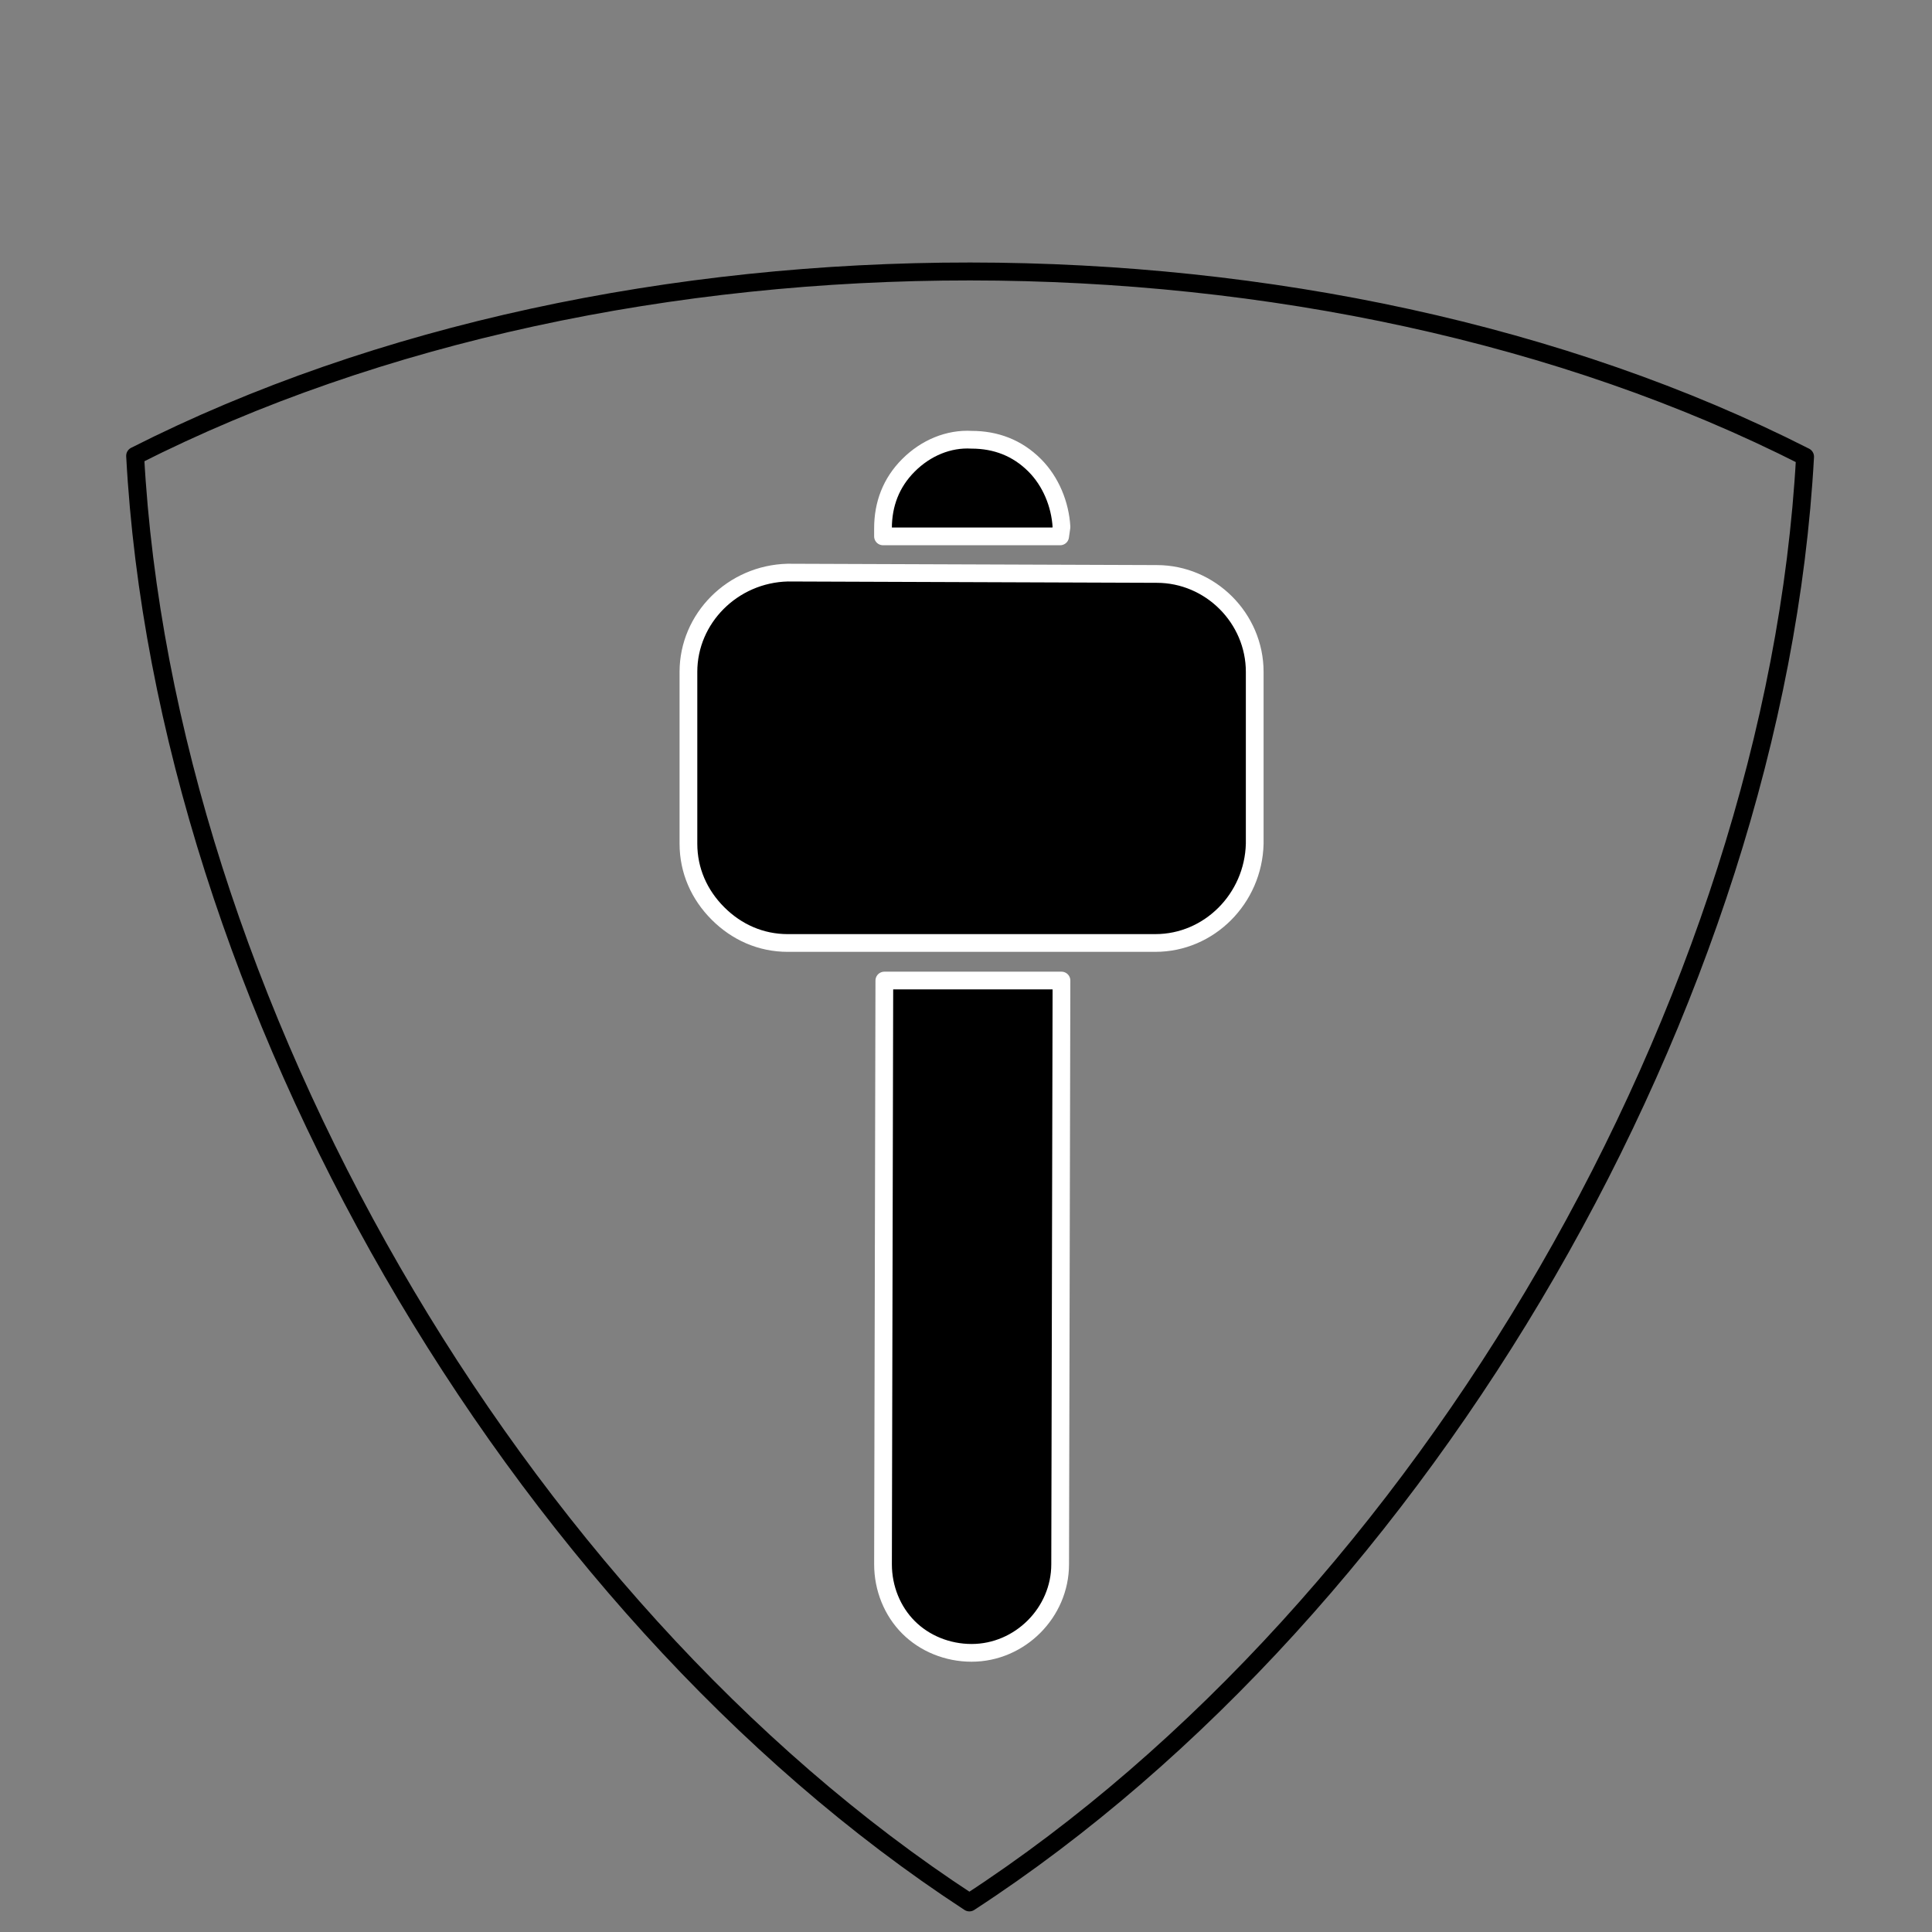 <?xml version="1.0" encoding="UTF-8" standalone="no"?>
<!DOCTYPE svg PUBLIC "-//W3C//DTD SVG 1.1//EN" "http://www.w3.org/Graphics/SVG/1.1/DTD/svg11.dtd">
<svg width="100%" height="100%" viewBox="0 0 43 43" version="1.1" xmlns="http://www.w3.org/2000/svg" xmlns:xlink="http://www.w3.org/1999/xlink" xml:space="preserve" xmlns:serif="http://www.serif.com/" style="fill-rule:evenodd;clip-rule:evenodd;stroke-linejoin:round;stroke-miterlimit:2;">
    <rect x="0" y="0" width="43" height="43" fill="#808080" stroke="none"/>
    <g transform="matrix(1,0,0,1,-249.179,0.847)">
        <g id="luxus-latka-3-a">
            <rect x="250" y="0" width="41.667" height="41.667" style="fill:none;"/>
            <g transform="matrix(-0.363,0.628,0.628,0.363,311.193,-113.891)">
                <path d="M187.744,14.562C201.739,23.684 212.461,42.254 213.363,58.936C198.466,66.495 177.022,66.495 162.125,58.936C163.027,42.254 173.748,23.684 187.744,14.562Z" style="fill:none;stroke:black;stroke-width:0.55px;"/>
            </g>
            <g transform="matrix(0.032,0.032,-0.032,0.032,268.563,1.683)">
                <path d="M367.73,235.2L306.128,296.802L508.668,500.262C517.066,508.66 528.27,513.328 539.469,513.328C550.668,513.328 561.867,508.66 570.27,500.262C587.071,483.461 587.071,455.461 570.27,438.66L367.73,235.2Z" style="fill-rule:nonzero;stroke:white;stroke-width:8.72px;"/>
                <path d="M179.2,65.332C167.067,65.332 156.802,70 148.399,78.398C140.001,85.867 135.333,97.066 135.333,109.199C135.333,121.332 140.001,131.597 148.399,140L151.2,142.801L212.802,81.199L210.001,77.464C201.603,70 190.399,65.331 179.2,65.331L179.2,65.332Z" style="fill-rule:nonzero;stroke:white;stroke-width:8.72px;"/>
                <path d="M130.67,257.6L190.404,317.334C199.736,326.666 211.869,331.334 224.939,331.334C238.005,331.334 250.138,326.666 259.474,317.334L387.334,189.464C406.002,170.796 406.002,139.999 387.334,120.398L327.6,60.664C308.932,41.996 278.135,41.996 259.467,60.664L130.667,188.534C111.999,208.132 111.999,238.932 130.667,257.6L130.67,257.6Z" style="fill-rule:nonzero;stroke:white;stroke-width:8.72px;"/>
            </g>
        </g>
    </g>
</svg>
